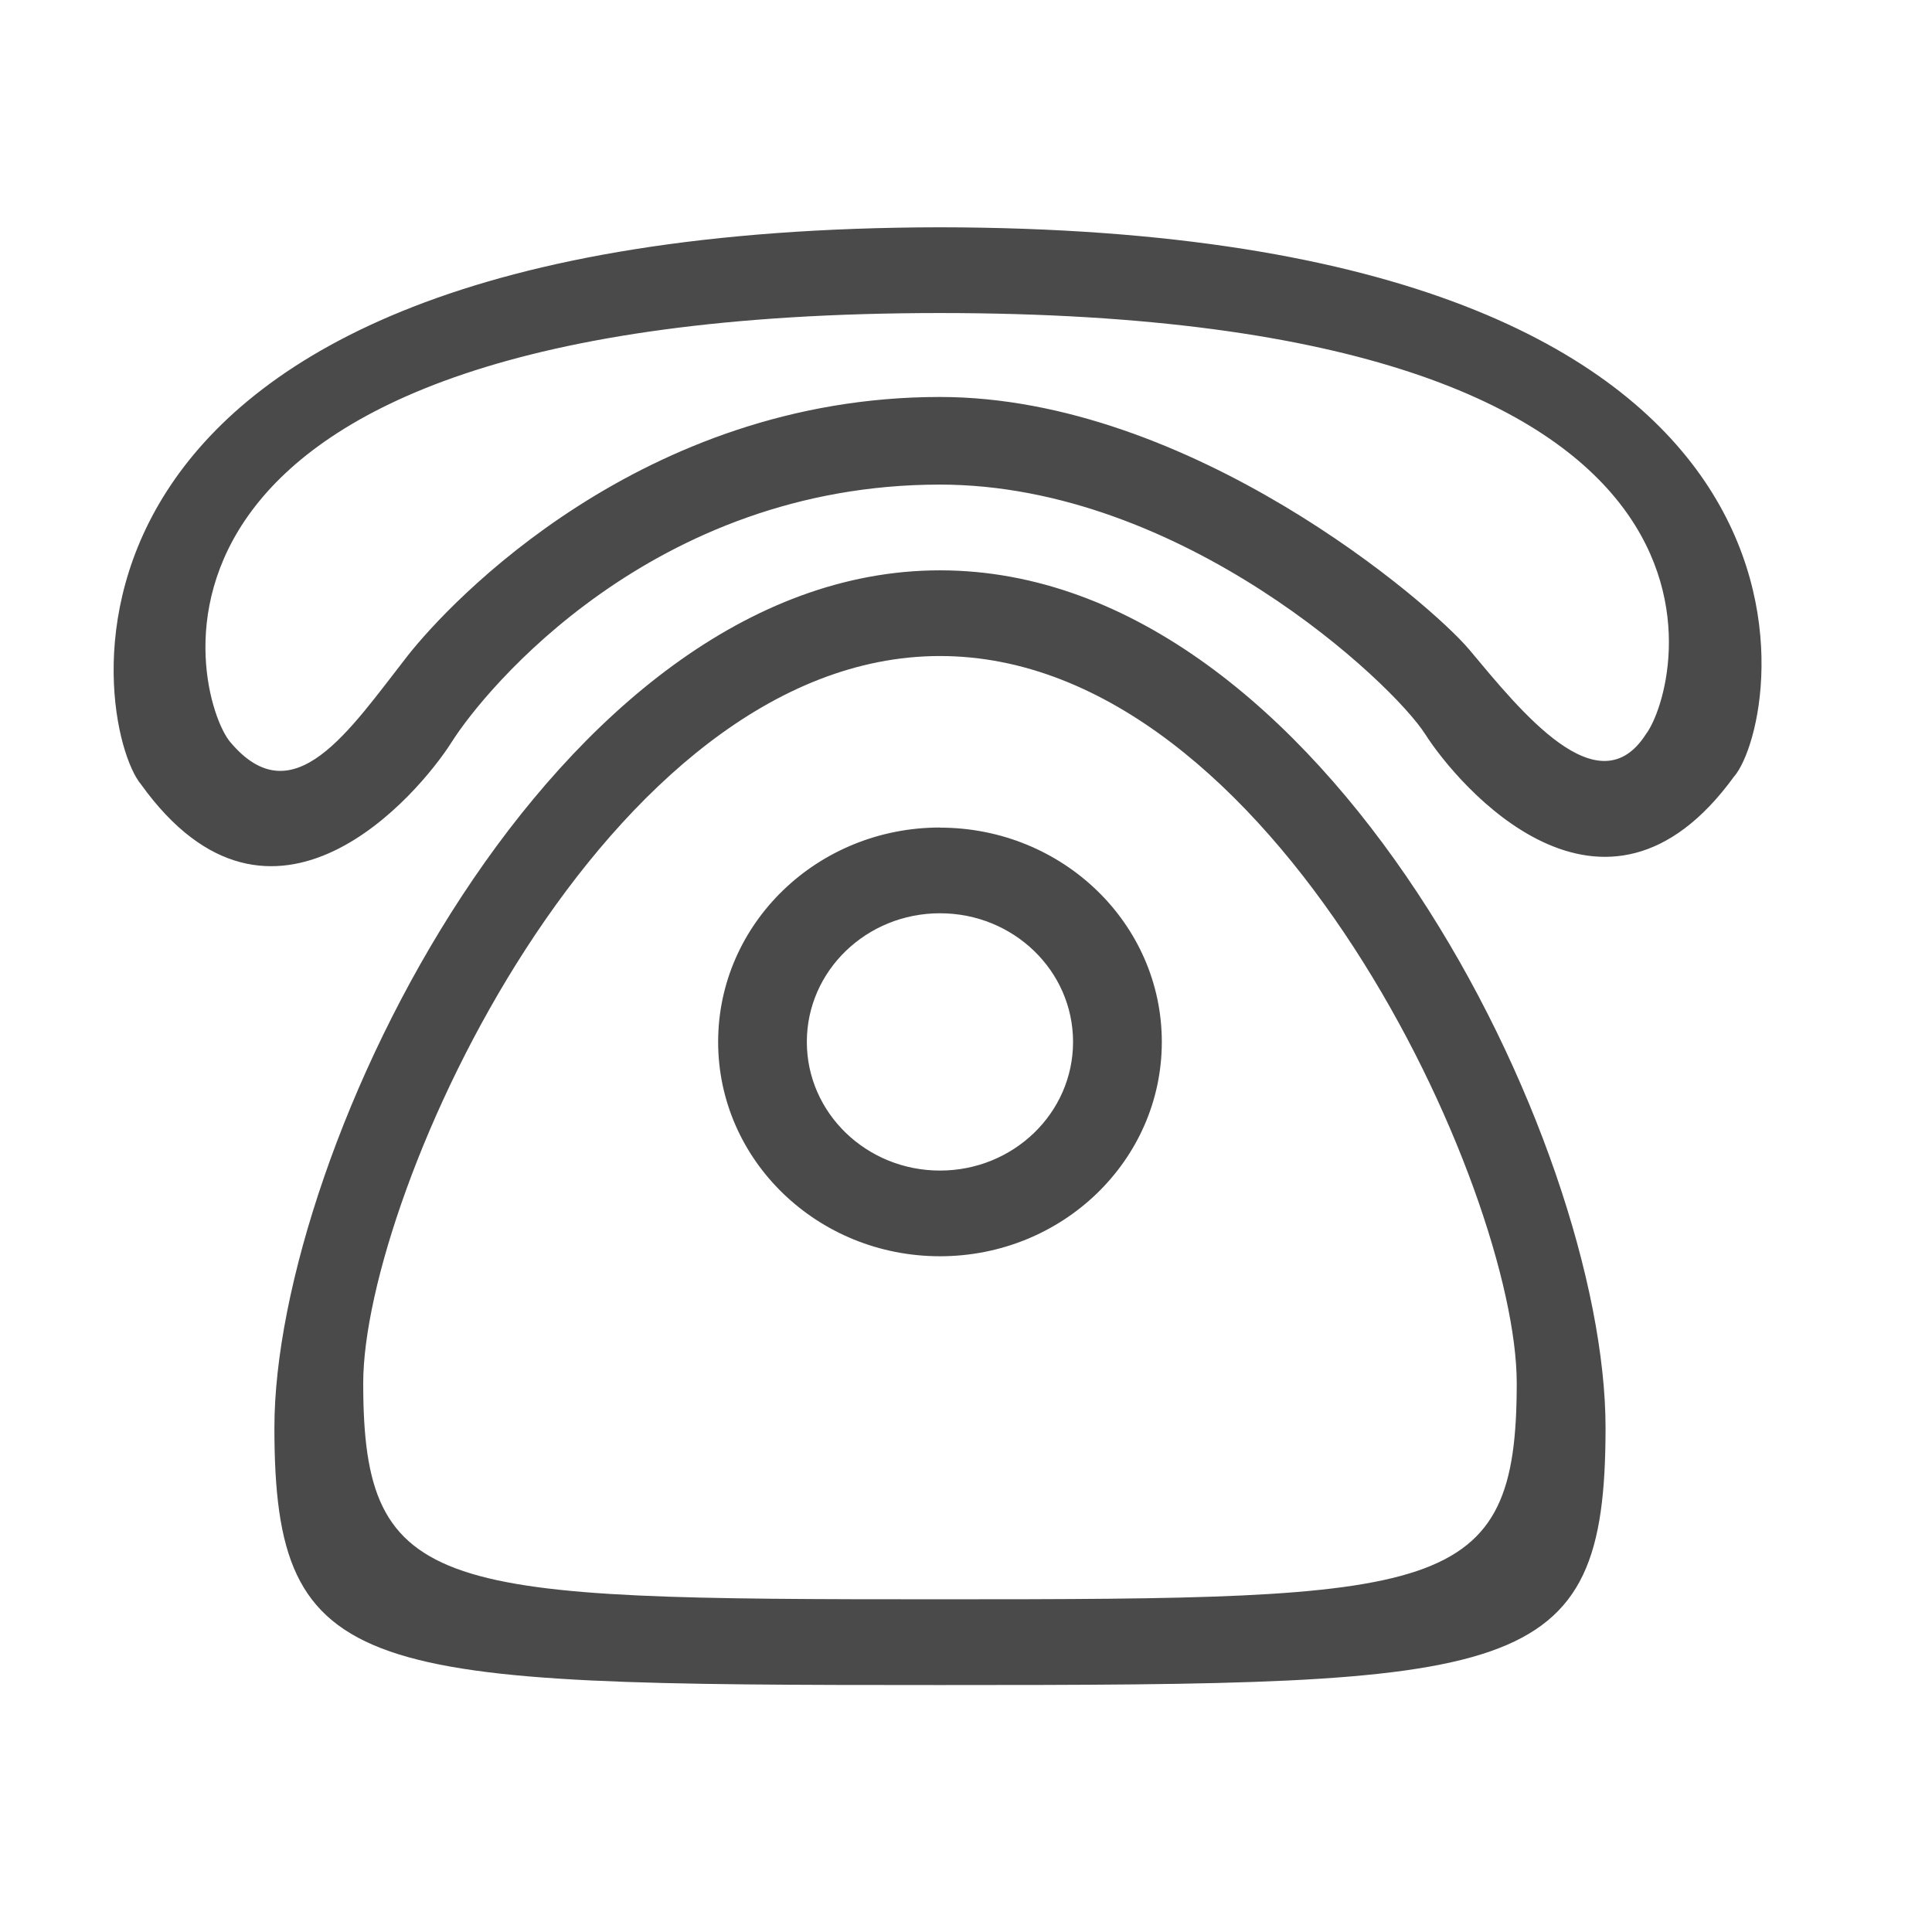 <?xml version="1.0" encoding="UTF-8"?>
<svg width="34px" height="34px" viewBox="0 0 34 34" version="1.1" xmlns="http://www.w3.org/2000/svg" xmlns:xlink="http://www.w3.org/1999/xlink">
    <!-- Generator: Sketch 49.2 (51160) - http://www.bohemiancoding.com/sketch -->
    <title>Group</title>
    <desc>Created with Sketch.</desc>
    <defs></defs>
    <g id="Page-1" stroke="none" stroke-width="1" fill="none" fill-rule="evenodd">
        <g id="Wap_特集详情" transform="translate(-70, -7744)" fill="#4A4A4A">
            <g id="店铺展开" transform="translate(41, 7125)">
                <g id="Group" transform="translate(29, 619)">
                    <path d="M30.517,13.665 C28.222,16.827 25.659,13.827 25.082,12.921 C24.504,12.015 20.8,8.528 16.54,8.528 C11.491,8.528 8.533,12.135 7.952,13.054 C7.372,13.973 4.794,17.018 2.485,13.808 C1.626,12.799 0.052,4.023 16.54,4 C32.938,4.021 31.371,12.669 30.518,13.665 L30.517,13.665 Z M16.542,5.509 C1.544,5.509 3.402,12.28 4.048,13.054 C5.16,14.385 6.149,12.851 7.17,11.545 C7.916,10.593 11.301,6.986 16.54,6.986 C20.951,6.986 25.176,10.619 25.859,11.435 C26.764,12.517 28.129,14.226 28.965,12.921 C29.568,12.132 31.401,5.509 16.54,5.509 L16.542,5.509 Z M16.542,10.037 C23.328,10.037 28.255,20.136 28.255,25.126 C28.255,29.587 26.737,29.654 16.542,29.654 C6.347,29.654 4.829,29.587 4.829,25.126 C4.829,20.258 9.745,10.037 16.542,10.037 Z M16.542,28.145 C25.379,28.145 26.692,28.089 26.692,24.342 C26.692,20.943 22.422,11.545 16.542,11.545 C10.652,11.545 6.392,21.005 6.392,24.342 C6.392,28.089 7.707,28.145 16.542,28.145 Z M16.542,14.565 C18.698,14.565 20.446,16.253 20.446,18.336 C20.446,20.42 18.698,22.108 16.542,22.108 C14.386,22.108 12.638,20.42 12.638,18.336 C12.638,16.251 14.386,14.563 16.542,14.563 L16.542,14.565 Z M16.542,20.6 C17.836,20.6 18.884,19.586 18.884,18.336 C18.884,17.085 17.837,16.072 16.542,16.072 C15.248,16.072 14.199,17.085 14.199,18.336 C14.199,19.586 15.248,20.6 16.542,20.6 Z" id="Fill-1"></path>
                </g>
            </g>
        </g>
    </g>
</svg>